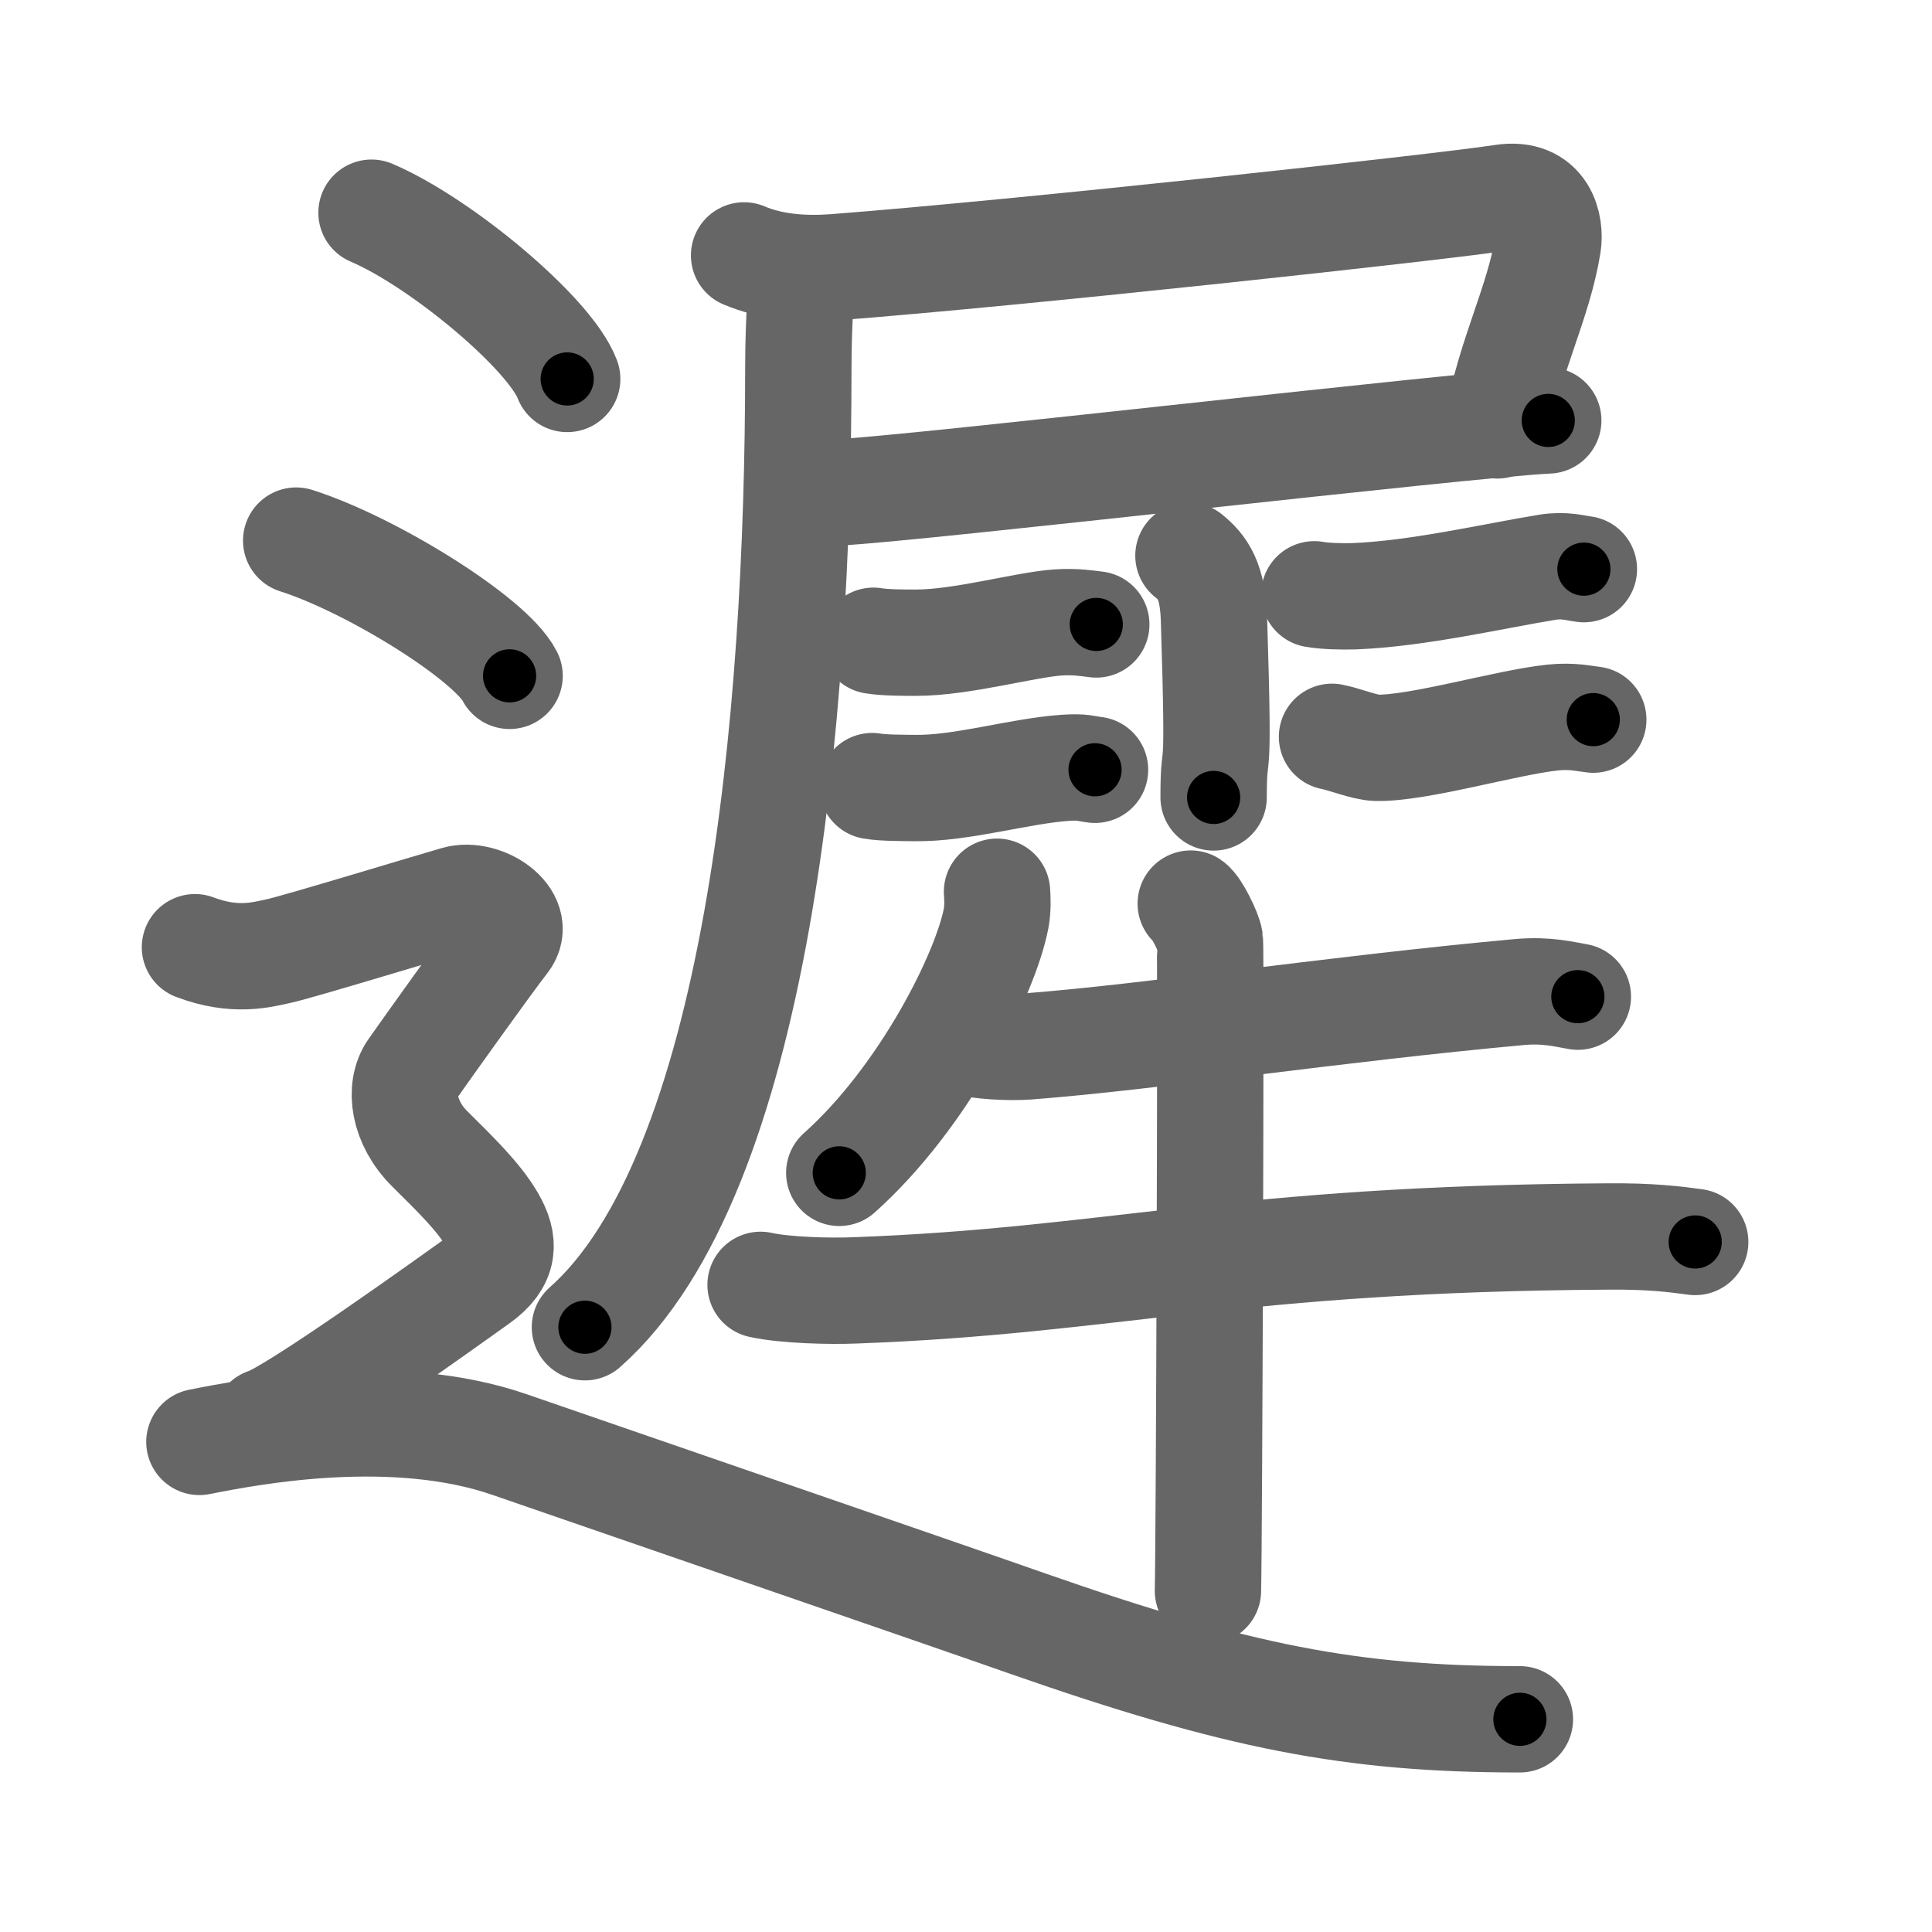 <svg xmlns="http://www.w3.org/2000/svg" viewBox="0 0 109 109" id="9072"><g fill="none" stroke="#666" stroke-width="6" stroke-linecap="round" stroke-linejoin="round"><g><g><g><path d="M41.98,14.41c1.57,0.67,3.38,0.79,5.05,0.67c10.58-0.81,34.15-3.38,37.73-3.93c2.36-0.37,2.74,1.61,2.57,2.66c-0.54,3.32-2.14,6.22-2.85,10.19" /><path d="M47.26,27.78c4.51-0.22,35.38-3.84,40.09-4.06" /><path d="M45.1,15.45c0.15,1.3-0.06,2.3-0.06,5.37c0,19.68-2.29,45.43-12.04,54.06" /></g><path d="M67.05,31.35c0.81,0.65,1.37,1.42,1.44,3.57c0.33,10.36-0.02,6.54-0.02,10.07" /><g><path d="M49.28,36.15c0.63,0.11,1.77,0.11,2.4,0.11c2.58,0,6.08-1,7.98-1.14c1.03-0.07,1.67,0.05,2.19,0.11" /><path d="M49.21,44.35c0.62,0.11,1.77,0.1,2.4,0.11c2.64,0.04,5.89-0.96,8.48-1.14c1.03-0.07,1.16,0.05,1.69,0.11" /></g><g><path d="M74.15,33.53c0.59,0.11,1.65,0.13,2.23,0.11C80,33.5,84.25,32.5,87.32,32c0.95-0.15,1.55,0.05,2.04,0.11" /><path d="M75.15,41.57c0.65,0.12,1.84,0.6,2.49,0.62c2.36,0.06,7.36-1.44,9.98-1.71c1.07-0.11,1.73,0.06,2.27,0.12" /></g><g><path d="M56.25,50.31c0.03,0.37,0.05,0.96-0.05,1.5c-0.61,3.17-4.09,10.11-8.85,14.36" /><path d="M54.34,58.77c0.94,0.27,2.67,0.34,3.62,0.27c7.04-0.54,17.37-2.12,27.76-3.07c1.56-0.14,2.52,0.13,3.3,0.26" /><path d="M42.91,72.49c1.39,0.31,3.94,0.37,5.34,0.31c14.48-0.53,21.38-2.92,42.52-3.04c2.32-0.02,3.71,0.15,4.87,0.31" /><path d="M67.18,50.98c0.33,0.22,1.02,1.62,1.08,2.06c0.07,0.43-0.04,34-0.11,36.71" /></g></g><g><path d="M20.96,12c3.9,1.66,10.07,6.81,11.04,9.38" /><path d="M16.71,30.5c4.25,1.35,10.98,5.54,12.04,7.63" /><path d="M11,53.44c2.25,0.85,3.75,0.43,4.75,0.21c1-0.21,8.5-2.49,10-2.92c1.5-0.43,3.75,1.07,2.75,2.35s-4.5,6.19-5.25,7.26c-0.75,1.07-0.5,2.99,1,4.48s2.75,2.7,3.5,3.98c0.75,1.28,0.75,2.35-0.75,3.42c-1.5,1.07-10.5,7.54-12,7.97" /><path d="M11.25,81.35c2.95-0.59,11-2.1,17.5,0.15c4.33,1.5,24.88,8.57,29.23,10.1C69.79,95.73,76.25,97,85.75,97" /></g></g></g><g fill="none" stroke="#000" stroke-width="3" stroke-linecap="round" stroke-linejoin="round"><path d="M41.98,14.41c1.57,0.67,3.38,0.79,5.05,0.67c10.58-0.81,34.15-3.38,37.73-3.93c2.36-0.37,2.74,1.61,2.57,2.66c-0.54,3.32-2.14,6.22-2.85,10.19" stroke-dasharray="58.129" stroke-dashoffset="58.129"><animate attributeName="stroke-dashoffset" values="58.129;58.129;0" dur="0.581s" fill="freeze" begin="0s;9072.click" /></path><path d="M47.26,27.78c4.51-0.22,35.38-3.84,40.09-4.06" stroke-dasharray="40.298" stroke-dashoffset="40.298"><animate attributeName="stroke-dashoffset" values="40.298" fill="freeze" begin="9072.click" /><animate attributeName="stroke-dashoffset" values="40.298;40.298;0" keyTimes="0;0.59;1" dur="0.984s" fill="freeze" begin="0s;9072.click" /></path><path d="M45.1,15.45c0.15,1.3-0.06,2.3-0.06,5.37c0,19.68-2.29,45.43-12.04,54.06" stroke-dasharray="61.936" stroke-dashoffset="61.936"><animate attributeName="stroke-dashoffset" values="61.936" fill="freeze" begin="9072.click" /><animate attributeName="stroke-dashoffset" values="61.936;61.936;0" keyTimes="0;0.679;1" dur="1.45s" fill="freeze" begin="0s;9072.click" /></path><path d="M67.05,31.35c0.81,0.65,1.37,1.42,1.44,3.57c0.33,10.36-0.02,6.54-0.02,10.07" stroke-dasharray="14.076" stroke-dashoffset="14.076"><animate attributeName="stroke-dashoffset" values="14.076" fill="freeze" begin="9072.click" /><animate attributeName="stroke-dashoffset" values="14.076;14.076;0" keyTimes="0;0.837;1" dur="1.732s" fill="freeze" begin="0s;9072.click" /></path><path d="M49.28,36.15c0.63,0.11,1.77,0.11,2.4,0.11c2.58,0,6.08-1,7.98-1.14c1.03-0.07,1.67,0.05,2.19,0.11" stroke-dasharray="12.674" stroke-dashoffset="12.674"><animate attributeName="stroke-dashoffset" values="12.674" fill="freeze" begin="9072.click" /><animate attributeName="stroke-dashoffset" values="12.674;12.674;0" keyTimes="0;0.873;1" dur="1.985s" fill="freeze" begin="0s;9072.click" /></path><path d="M49.21,44.35c0.62,0.11,1.77,0.1,2.4,0.11c2.64,0.04,5.89-0.96,8.48-1.14c1.03-0.07,1.16,0.05,1.69,0.11" stroke-dasharray="12.673" stroke-dashoffset="12.673"><animate attributeName="stroke-dashoffset" values="12.673" fill="freeze" begin="9072.click" /><animate attributeName="stroke-dashoffset" values="12.673;12.673;0" keyTimes="0;0.887;1" dur="2.238s" fill="freeze" begin="0s;9072.click" /></path><path d="M74.15,33.53c0.59,0.11,1.65,0.13,2.23,0.11C80,33.5,84.25,32.5,87.32,32c0.95-0.15,1.55,0.05,2.04,0.11" stroke-dasharray="15.363" stroke-dashoffset="15.363"><animate attributeName="stroke-dashoffset" values="15.363" fill="freeze" begin="9072.click" /><animate attributeName="stroke-dashoffset" values="15.363;15.363;0" keyTimes="0;0.936;1" dur="2.392s" fill="freeze" begin="0s;9072.click" /></path><path d="M75.15,41.57c0.65,0.12,1.84,0.6,2.49,0.62c2.36,0.06,7.36-1.44,9.98-1.71c1.07-0.11,1.73,0.06,2.27,0.12" stroke-dasharray="14.991" stroke-dashoffset="14.991"><animate attributeName="stroke-dashoffset" values="14.991" fill="freeze" begin="9072.click" /><animate attributeName="stroke-dashoffset" values="14.991;14.991;0" keyTimes="0;0.889;1" dur="2.692s" fill="freeze" begin="0s;9072.click" /></path><path d="M56.25,50.31c0.03,0.37,0.05,0.96-0.05,1.5c-0.61,3.17-4.09,10.11-8.85,14.36" stroke-dasharray="18.59" stroke-dashoffset="18.59"><animate attributeName="stroke-dashoffset" values="18.59" fill="freeze" begin="9072.click" /><animate attributeName="stroke-dashoffset" values="18.59;18.59;0" keyTimes="0;0.935;1" dur="2.878s" fill="freeze" begin="0s;9072.click" /></path><path d="M54.34,58.77c0.94,0.27,2.67,0.34,3.62,0.27c7.04-0.54,17.37-2.12,27.76-3.07c1.56-0.14,2.52,0.13,3.3,0.26" stroke-dasharray="34.899" stroke-dashoffset="34.899"><animate attributeName="stroke-dashoffset" values="34.899" fill="freeze" begin="9072.click" /><animate attributeName="stroke-dashoffset" values="34.899;34.899;0" keyTimes="0;0.892;1" dur="3.227s" fill="freeze" begin="0s;9072.click" /></path><path d="M42.91,72.49c1.39,0.31,3.94,0.37,5.34,0.31c14.48-0.53,21.38-2.92,42.52-3.04c2.32-0.02,3.71,0.15,4.87,0.31" stroke-dasharray="52.897" stroke-dashoffset="52.897"><animate attributeName="stroke-dashoffset" values="52.897" fill="freeze" begin="9072.click" /><animate attributeName="stroke-dashoffset" values="52.897;52.897;0" keyTimes="0;0.859;1" dur="3.756s" fill="freeze" begin="0s;9072.click" /></path><path d="M67.18,50.98c0.33,0.22,1.02,1.62,1.08,2.06c0.07,0.43-0.04,34-0.11,36.71" stroke-dasharray="39.063" stroke-dashoffset="39.063"><animate attributeName="stroke-dashoffset" values="39.063" fill="freeze" begin="9072.click" /><animate attributeName="stroke-dashoffset" values="39.063;39.063;0" keyTimes="0;0.906;1" dur="4.147s" fill="freeze" begin="0s;9072.click" /></path><path d="M20.96,12c3.9,1.66,10.07,6.81,11.04,9.38" stroke-dasharray="14.696" stroke-dashoffset="14.696"><animate attributeName="stroke-dashoffset" values="14.696" fill="freeze" begin="9072.click" /><animate attributeName="stroke-dashoffset" values="14.696;14.696;0" keyTimes="0;0.934;1" dur="4.441s" fill="freeze" begin="0s;9072.click" /></path><path d="M16.71,30.5c4.25,1.35,10.98,5.54,12.04,7.63" stroke-dasharray="14.433" stroke-dashoffset="14.433"><animate attributeName="stroke-dashoffset" values="14.433" fill="freeze" begin="9072.click" /><animate attributeName="stroke-dashoffset" values="14.433;14.433;0" keyTimes="0;0.939;1" dur="4.73s" fill="freeze" begin="0s;9072.click" /></path><path d="M11,53.44c2.25,0.85,3.75,0.43,4.75,0.21c1-0.21,8.5-2.49,10-2.92c1.5-0.43,3.75,1.07,2.75,2.35s-4.5,6.19-5.25,7.26c-0.75,1.07-0.5,2.99,1,4.48s2.75,2.7,3.5,3.98c0.75,1.28,0.75,2.35-0.75,3.42c-1.5,1.07-10.5,7.54-12,7.97" stroke-dasharray="57.454" stroke-dashoffset="57.454"><animate attributeName="stroke-dashoffset" values="57.454" fill="freeze" begin="9072.click" /><animate attributeName="stroke-dashoffset" values="57.454;57.454;0" keyTimes="0;0.892;1" dur="5.305s" fill="freeze" begin="0s;9072.click" /></path><path d="M11.25,81.35c2.95-0.59,11-2.1,17.5,0.15c4.33,1.5,24.88,8.57,29.23,10.1C69.79,95.73,76.25,97,85.75,97" stroke-dasharray="77.081" stroke-dashoffset="77.081"><animate attributeName="stroke-dashoffset" values="77.081" fill="freeze" begin="9072.click" /><animate attributeName="stroke-dashoffset" values="77.081;77.081;0" keyTimes="0;0.901;1" dur="5.885s" fill="freeze" begin="0s;9072.click" /></path></g></svg>